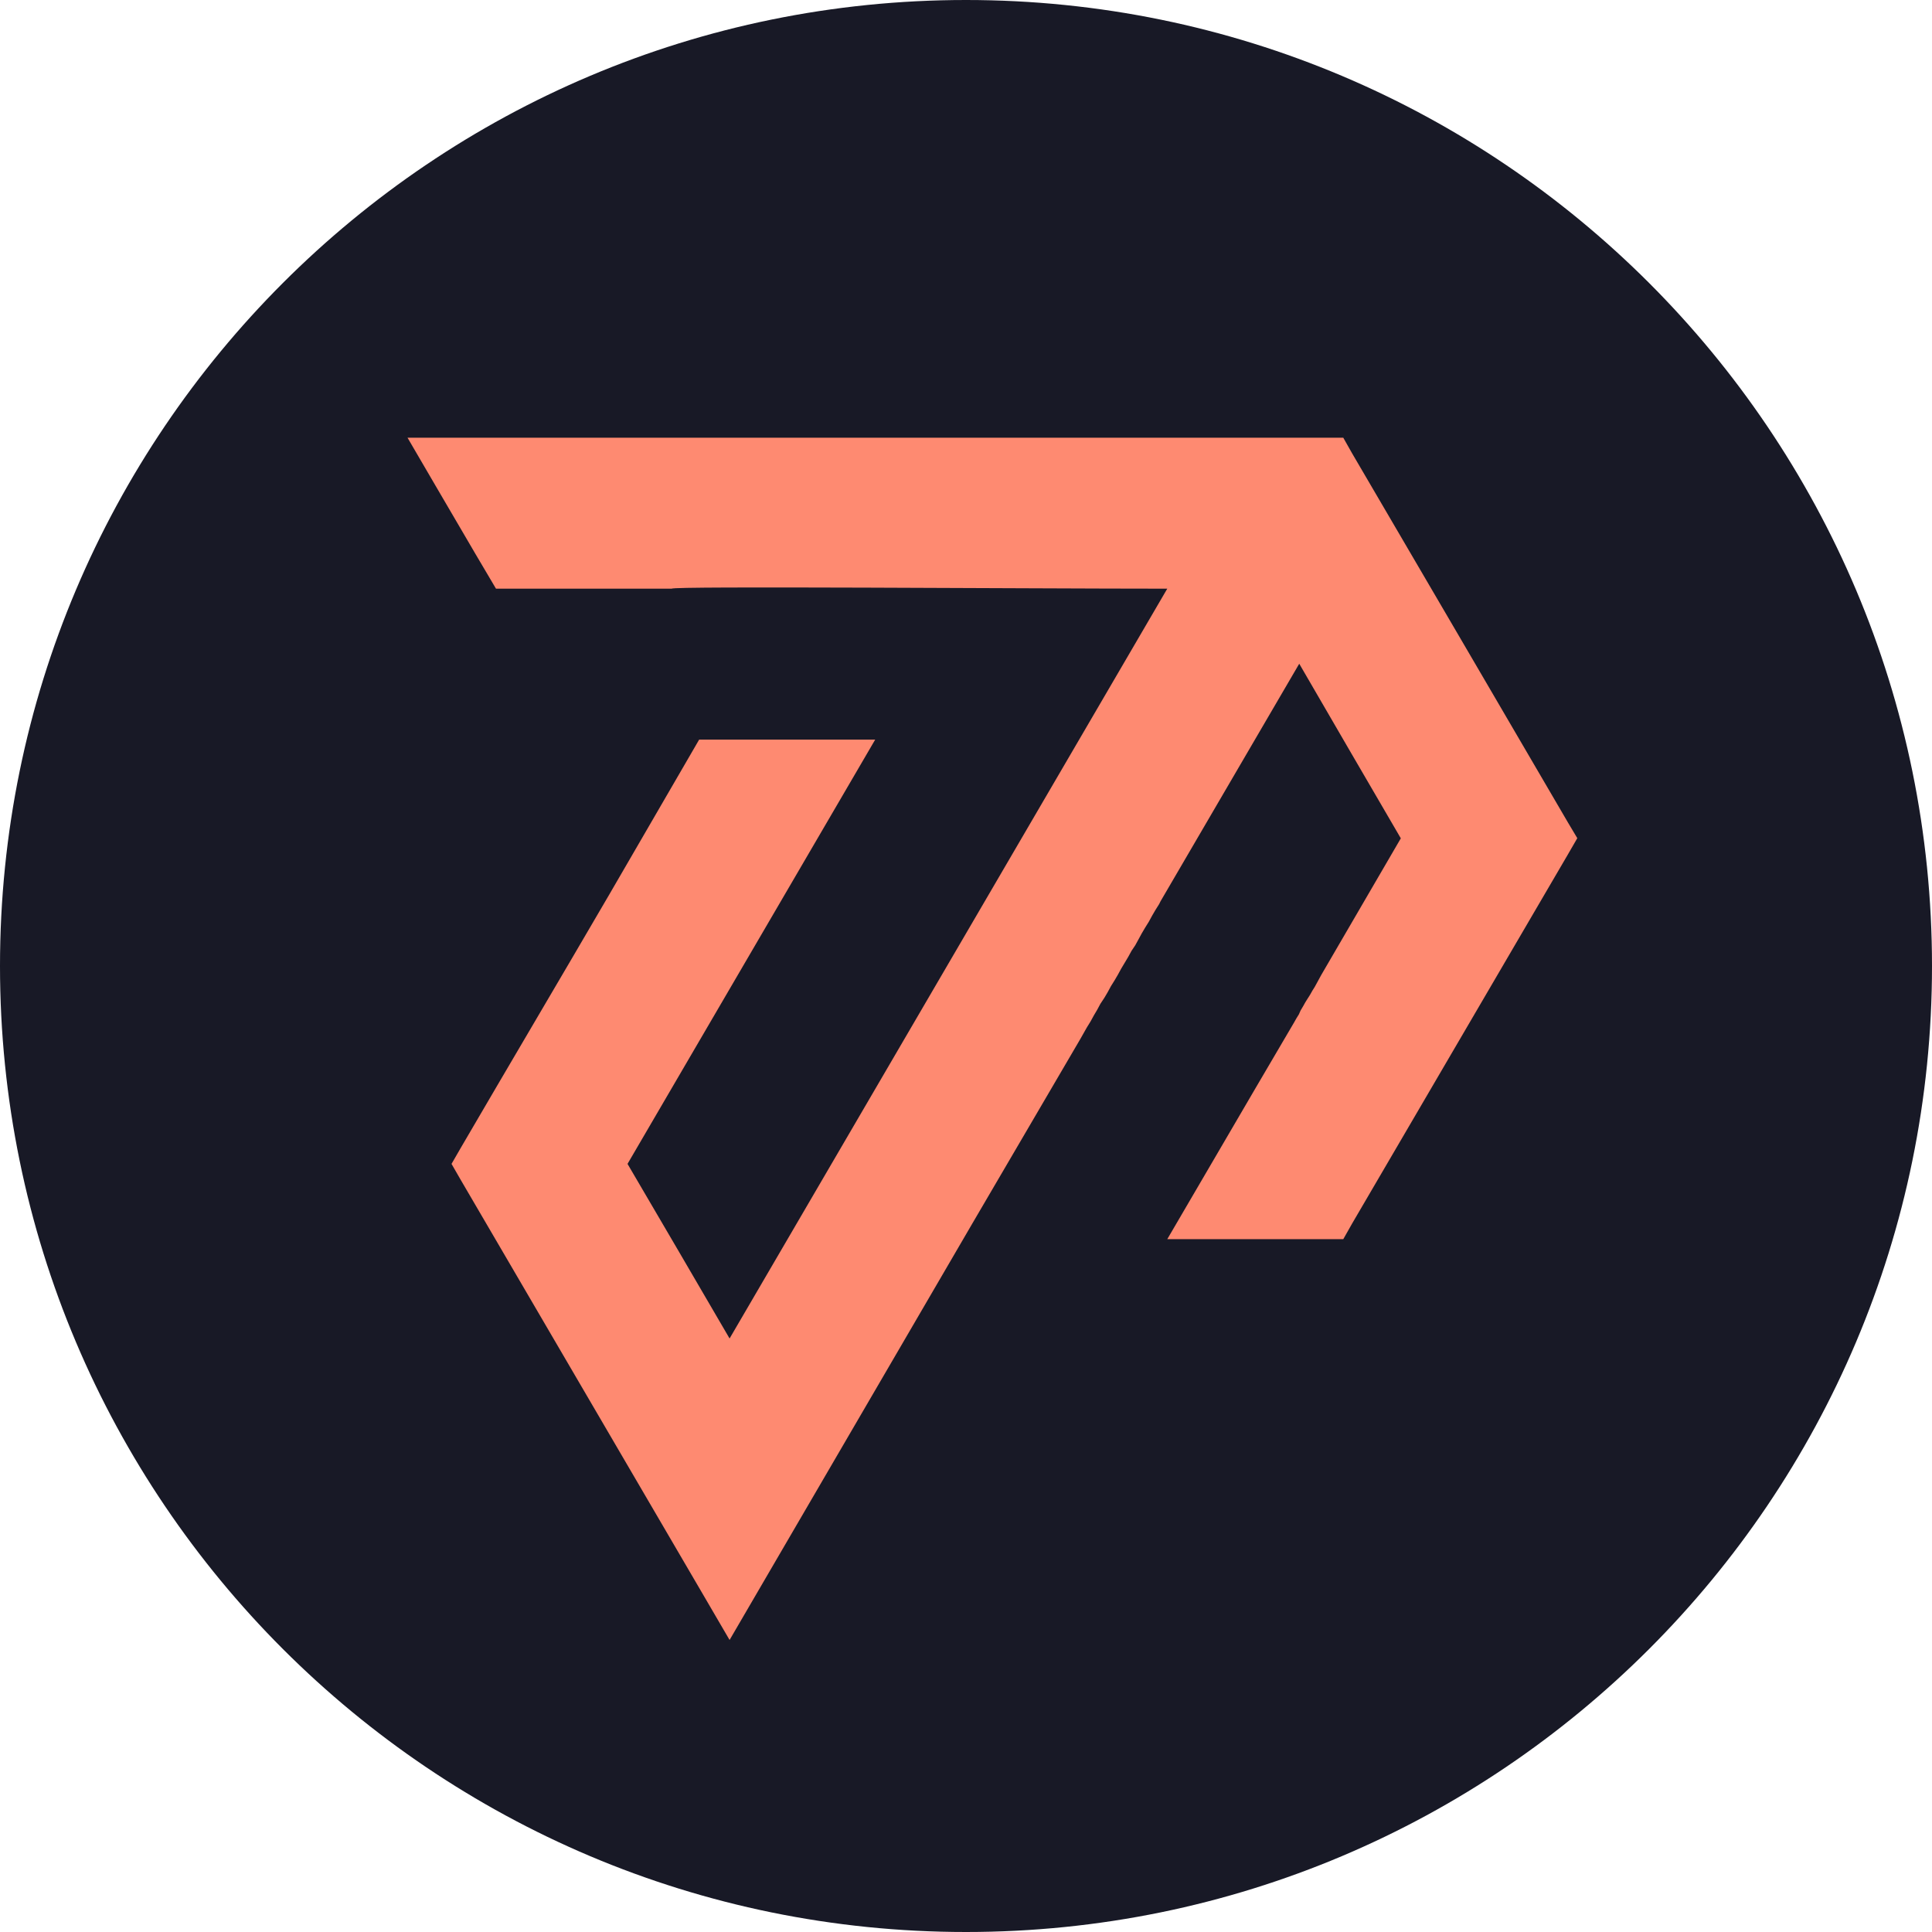 <svg width="216" height="216" viewBox="0 0 216 216" fill="none" xmlns="http://www.w3.org/2000/svg">
<path d="M216 108C216 48.353 167.647 0 108 0C48.353 0 0 48.353 0 108C0 167.647 48.353 216 108 216C167.647 216 216 167.647 216 108Z" fill="#181926"/>
<path fill-rule="evenodd" clip-rule="evenodd" d="M70.158 130.124C73.984 136.647 77.787 143.154 81.568 149.645C97.897 121.685 114.208 93.742 130.502 65.815C114.852 65.815 74.921 65.508 75.116 65.815H55.452C52.47 60.743 54.566 64.368 48.704 54.321L45.562 48.938H150.18L151.172 50.691C159.233 64.462 167.275 78.216 175.298 91.955L176.344 93.709L175.298 95.519C167.237 109.293 159.195 123.049 151.172 136.788L150.18 138.541H130.502L140.339 121.708L144.685 114.303L144.947 113.839L145.208 113.422L145.416 112.958L145.678 112.519L145.939 112.054L146.2 111.638L146.462 111.226L146.723 110.761L146.985 110.345L147.72 108.999L156.613 93.726C152.847 87.251 149.027 80.728 145.257 74.205L129.749 100.766L129.594 101.078L129.173 101.748L128.81 102.371L128.442 103.046L128.025 103.717L127.657 104.339L127.29 105.014L126.922 105.685L126.505 106.307L126.138 106.978L125.353 108.293L124.986 108.964L124.622 109.587L124.201 110.261L123.838 110.932L123.47 111.555L123.027 112.225L122.664 112.901L122.296 113.523L121.928 114.194L121.512 114.869L120.781 116.162L108.689 136.823L81.568 183.352L78.426 177.968C69.479 162.643 60.512 147.3 51.526 131.939L50.481 130.124L51.526 128.314C57.025 118.889 62.572 109.516 68.067 100.096L78.165 82.692H97.847L70.158 130.124Z" fill="#FE8A71"/>
</svg>
